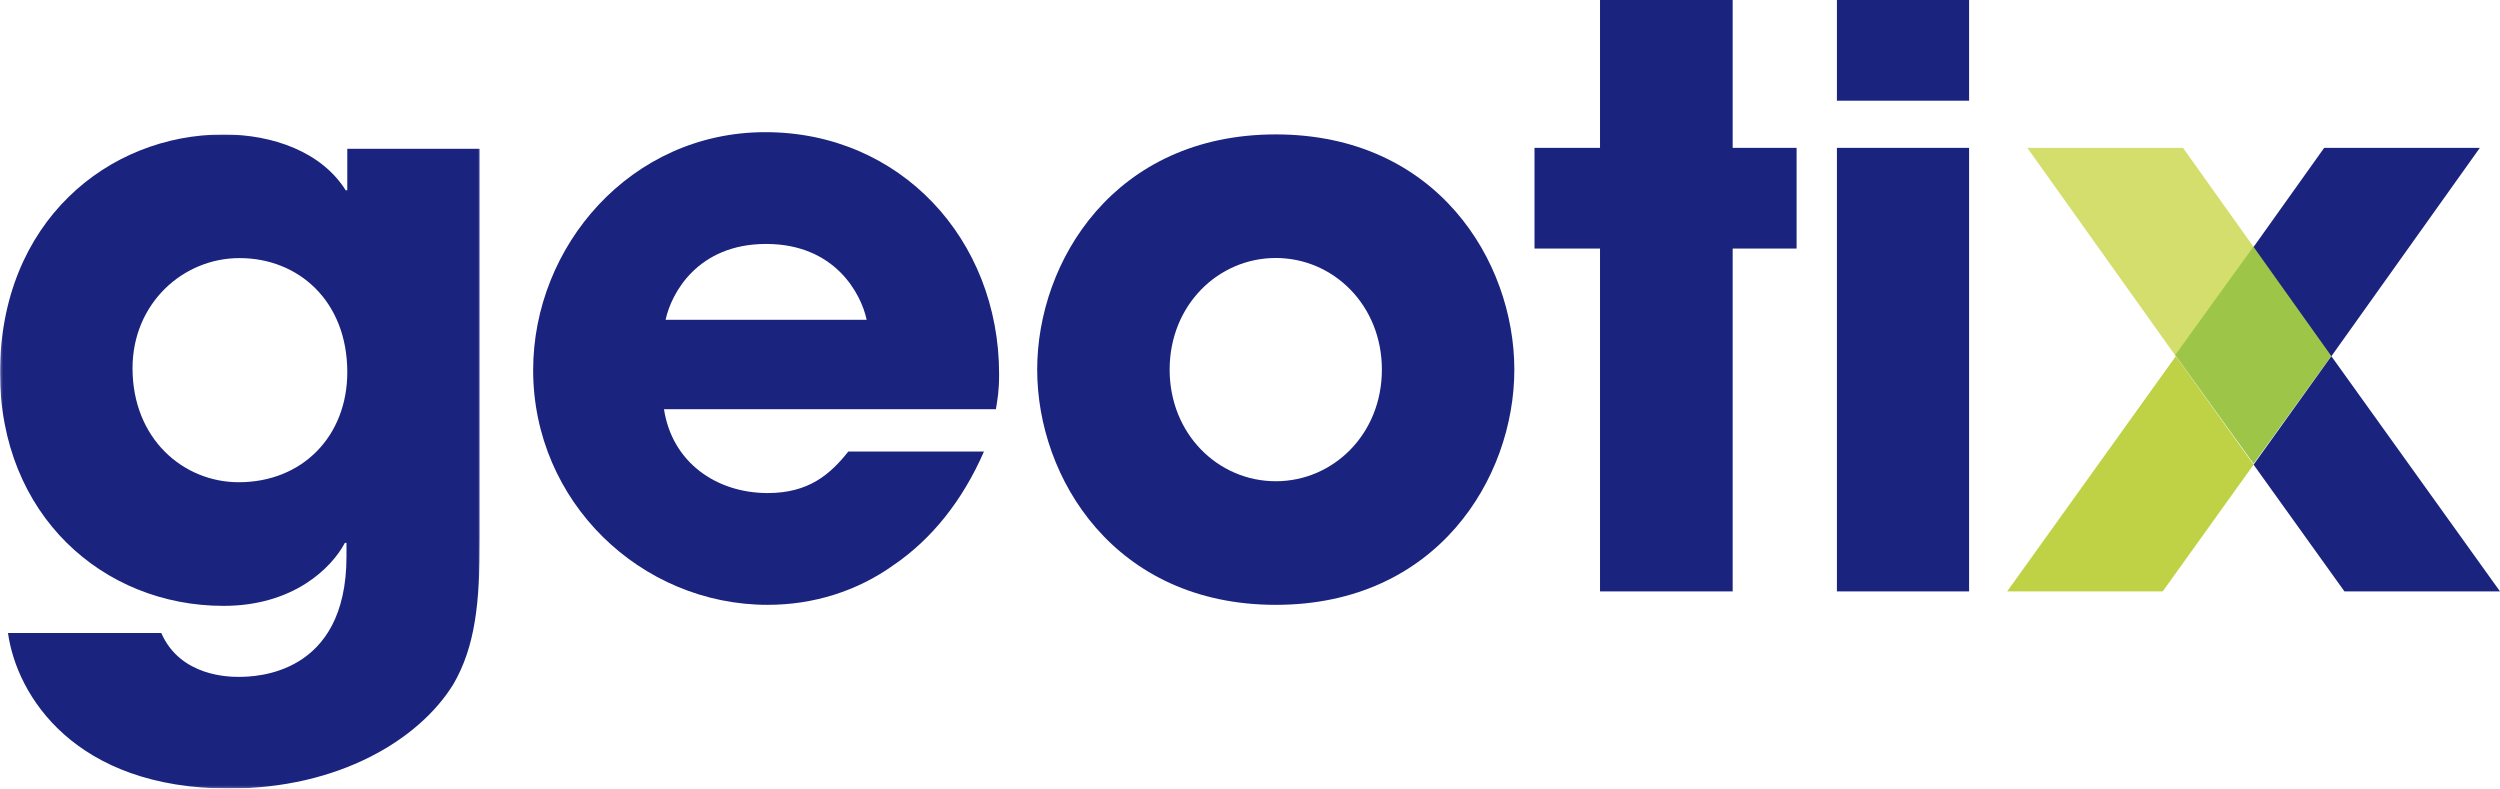 <?xml version="1.0" encoding="UTF-8"?>
<svg width="1116px" height="352px" viewBox="0 0 1116 352" version="1.1" xmlns="http://www.w3.org/2000/svg" xmlns:xlink="http://www.w3.org/1999/xlink">
    <title>GeoTix Logo</title>
    <defs>
        <polygon id="path-1" points="0.188 0.024 214.191 0.024 214.191 291.812 0.188 291.812"></polygon>
    </defs>
    <g id="UI" stroke="none" stroke-width="1" fill="none" fill-rule="evenodd">
        <g id="geotix-logo_white_green_rgb">
            <g id="Group-3" transform="translate(0, 60)">
                <mask id="mask-2" fill="white">
                    <use xlink:href="#path-1"></use>
                </mask>
                <g id="Clip-2"></g>
                <path d="M106.56,155.268 C135.072,155.268 155.029,134.616 155.029,106.133 C155.029,74.443 133.291,55.211 106.917,55.211 C81.614,55.211 59.162,75.51 59.162,104.35 C59.162,136.042 81.97,155.268 106.56,155.268 Z M214.191,180.192 C214.191,209.746 212.049,228.621 202.43,245.354 C187.103,270.282 151.109,292 102.284,292 C33.502,292 7.485,250.696 3.566,222.566 L71.991,222.566 C80.546,242.151 102.641,242.151 106.56,242.151 C114.045,242.151 154.672,241.438 154.672,188.384 L154.672,182.332 L153.961,182.332 C147.901,193.726 130.796,210.459 99.789,210.459 C45.974,210.459 0,169.868 0,106.489 C0,38.835 48.472,0.024 99.789,0.024 C121.887,0.024 143.624,7.858 154.318,24.948 L155.029,24.948 L155.029,6.432 L214.191,6.432 L214.191,180.192 Z" id="Fill-1" fill="#1A237E" mask="url(#mask-2)"></path>
            </g>
            <path d="M386.878,142.757 C384.385,130.998 372.631,108.898 342,108.898 C311.369,108.898 299.615,130.998 297.125,142.757 L386.878,142.757 Z M439.233,201.568 C429.616,223.665 415.726,240.774 398.985,252.18 C382.601,263.942 363.014,270 342.713,270 C286.082,270 238,224.022 238,165.211 C238,109.969 281.451,59 341.643,59 C401.835,59 446,106.76 446,166.995 C446,174.838 445.29,178.044 444.573,182.677 L296.412,182.677 C299.972,206.202 319.563,220.102 342.713,220.102 C360.877,220.102 370.494,211.903 378.685,201.568 L439.233,201.568 Z" id="Fill-4" fill="#1A237E"></path>
            <path d="M569.5,214.828 C595.146,214.828 616.871,193.83 616.871,164.998 C616.871,136.166 595.146,115.166 569.5,115.166 C543.854,115.166 522.126,136.166 522.126,164.998 C522.126,193.83 543.854,214.828 569.5,214.828 Z M569.5,60 C641.45,60 676,116.592 676,164.998 C676,213.405 641.45,270 569.5,270 C497.55,270 463,213.405 463,164.998 C463,116.592 497.55,60 569.5,60 Z" id="Fill-5" fill="#1A237E"></path>
            <polyline id="Fill-6" fill="#1A237E" points="773.465 66.002 802 66.002 802 110.951 773.465 110.951 773.465 264 714.252 264 714.252 110.951 685 110.951 685 66.002 714.252 66.002 714.252 0 773.465 0 773.465 66.002"></polyline>
            <path d="M820,264 L879,264 L879,66.002 L820,66.002 L820,264 Z M820,44.953 L879,44.953 L879,0 L820,0 L820,44.953 Z" id="Fill-7" fill="#1A237E"></path>
            <polyline id="Fill-8" fill="#BFD245" points="896 264 965.436 264 1006 207.422 971.284 159 896 264"></polyline>
            <polyline id="Fill-9" fill="#D4DE6C" points="971.259 159 905 66 974.489 66 1006 110.236 971.259 159"></polyline>
            <polyline id="Fill-10" fill="#D6E283" points="1006 207 1041 158 1006 207"></polyline>
            <polyline id="Fill-11" fill="#9DC649" points="1005.997 110 971 158.498 1005.997 207 1041 158.498 1005.997 110"></polyline>
            <polyline id="Fill-12" fill="#1A237E" points="1107 66 1037.514 66 1006 110.236 1040.741 159 1107 66"></polyline>
            <polyline id="Fill-13" fill="#1A237E" points="1116 264 1040.715 159 1006 207.422 1046.563 264 1116 264"></polyline>
        </g>
    </g>
</svg>